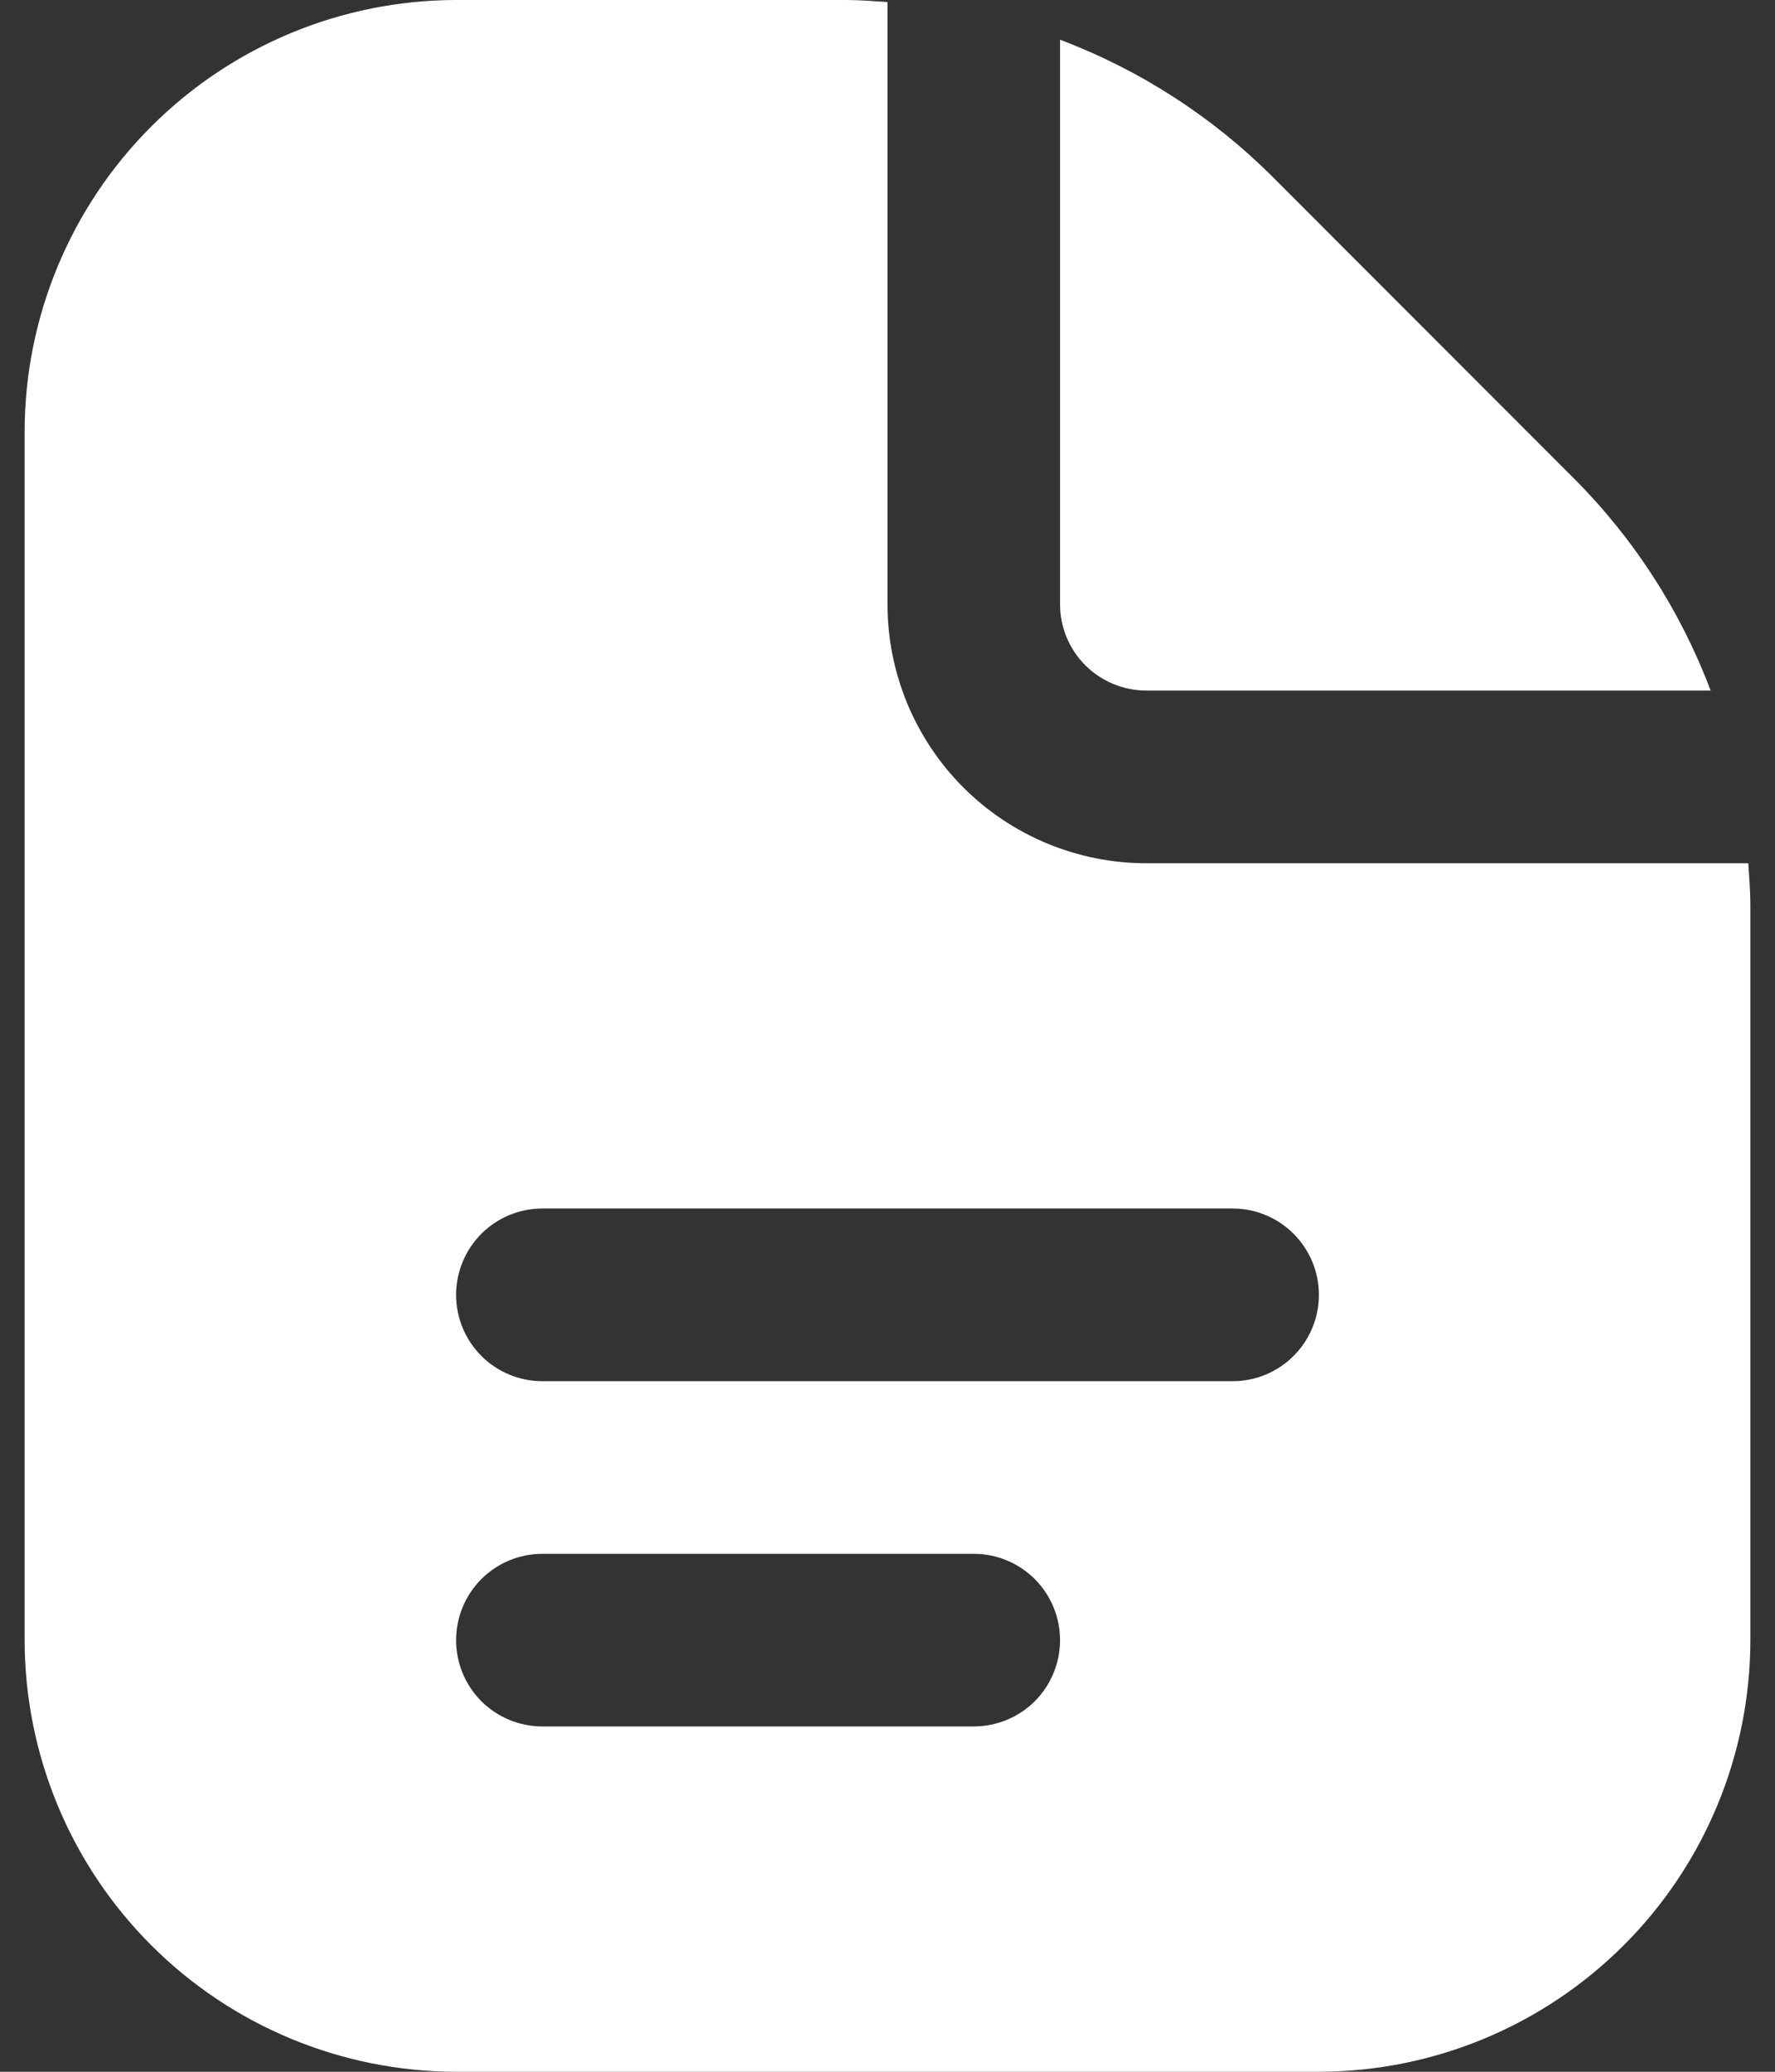 <svg width="24" height="28" viewBox="0 0 24 28" fill="none" xmlns="http://www.w3.org/2000/svg">
<rect x="0" y="0" width="24" height="28" fill="#333333" stroke="none"/>
<path d="M14.333 8.167V0.537C15.412 0.944 16.393 1.577 17.209 2.392L21.274 6.459C22.09 7.274 22.723 8.254 23.13 9.333H15.5C15.191 9.333 14.894 9.21 14.675 8.992C14.456 8.773 14.333 8.476 14.333 8.167ZM23.667 12.232V22.167C23.665 23.713 23.05 25.196 21.956 26.289C20.862 27.383 19.38 27.998 17.833 28H6.167C4.62 27.998 3.137 27.383 2.044 26.289C0.95 25.196 0.335 23.713 0.333 22.167V5.833C0.335 4.287 0.95 2.804 2.044 1.711C3.137 0.617 4.62 0.002 6.167 0L11.434 0C11.624 0 11.812 0.015 12 0.028V8.167C12 9.095 12.369 9.985 13.025 10.642C13.681 11.298 14.572 11.667 15.5 11.667H23.639C23.651 11.854 23.667 12.042 23.667 12.232ZM14.333 22.167C14.333 21.857 14.21 21.561 13.992 21.342C13.773 21.123 13.476 21 13.167 21H7.333C7.024 21 6.727 21.123 6.508 21.342C6.29 21.561 6.167 21.857 6.167 22.167C6.167 22.476 6.29 22.773 6.508 22.992C6.727 23.21 7.024 23.333 7.333 23.333H13.167C13.476 23.333 13.773 23.21 13.992 22.992C14.21 22.773 14.333 22.476 14.333 22.167ZM17.833 17.5C17.833 17.191 17.71 16.894 17.491 16.675C17.273 16.456 16.976 16.333 16.667 16.333H7.333C7.024 16.333 6.727 16.456 6.508 16.675C6.29 16.894 6.167 17.191 6.167 17.5C6.167 17.809 6.29 18.106 6.508 18.325C6.727 18.544 7.024 18.667 7.333 18.667H16.667C16.976 18.667 17.273 18.544 17.491 18.325C17.71 18.106 17.833 17.809 17.833 17.5Z" fill="white"/>
</svg>
